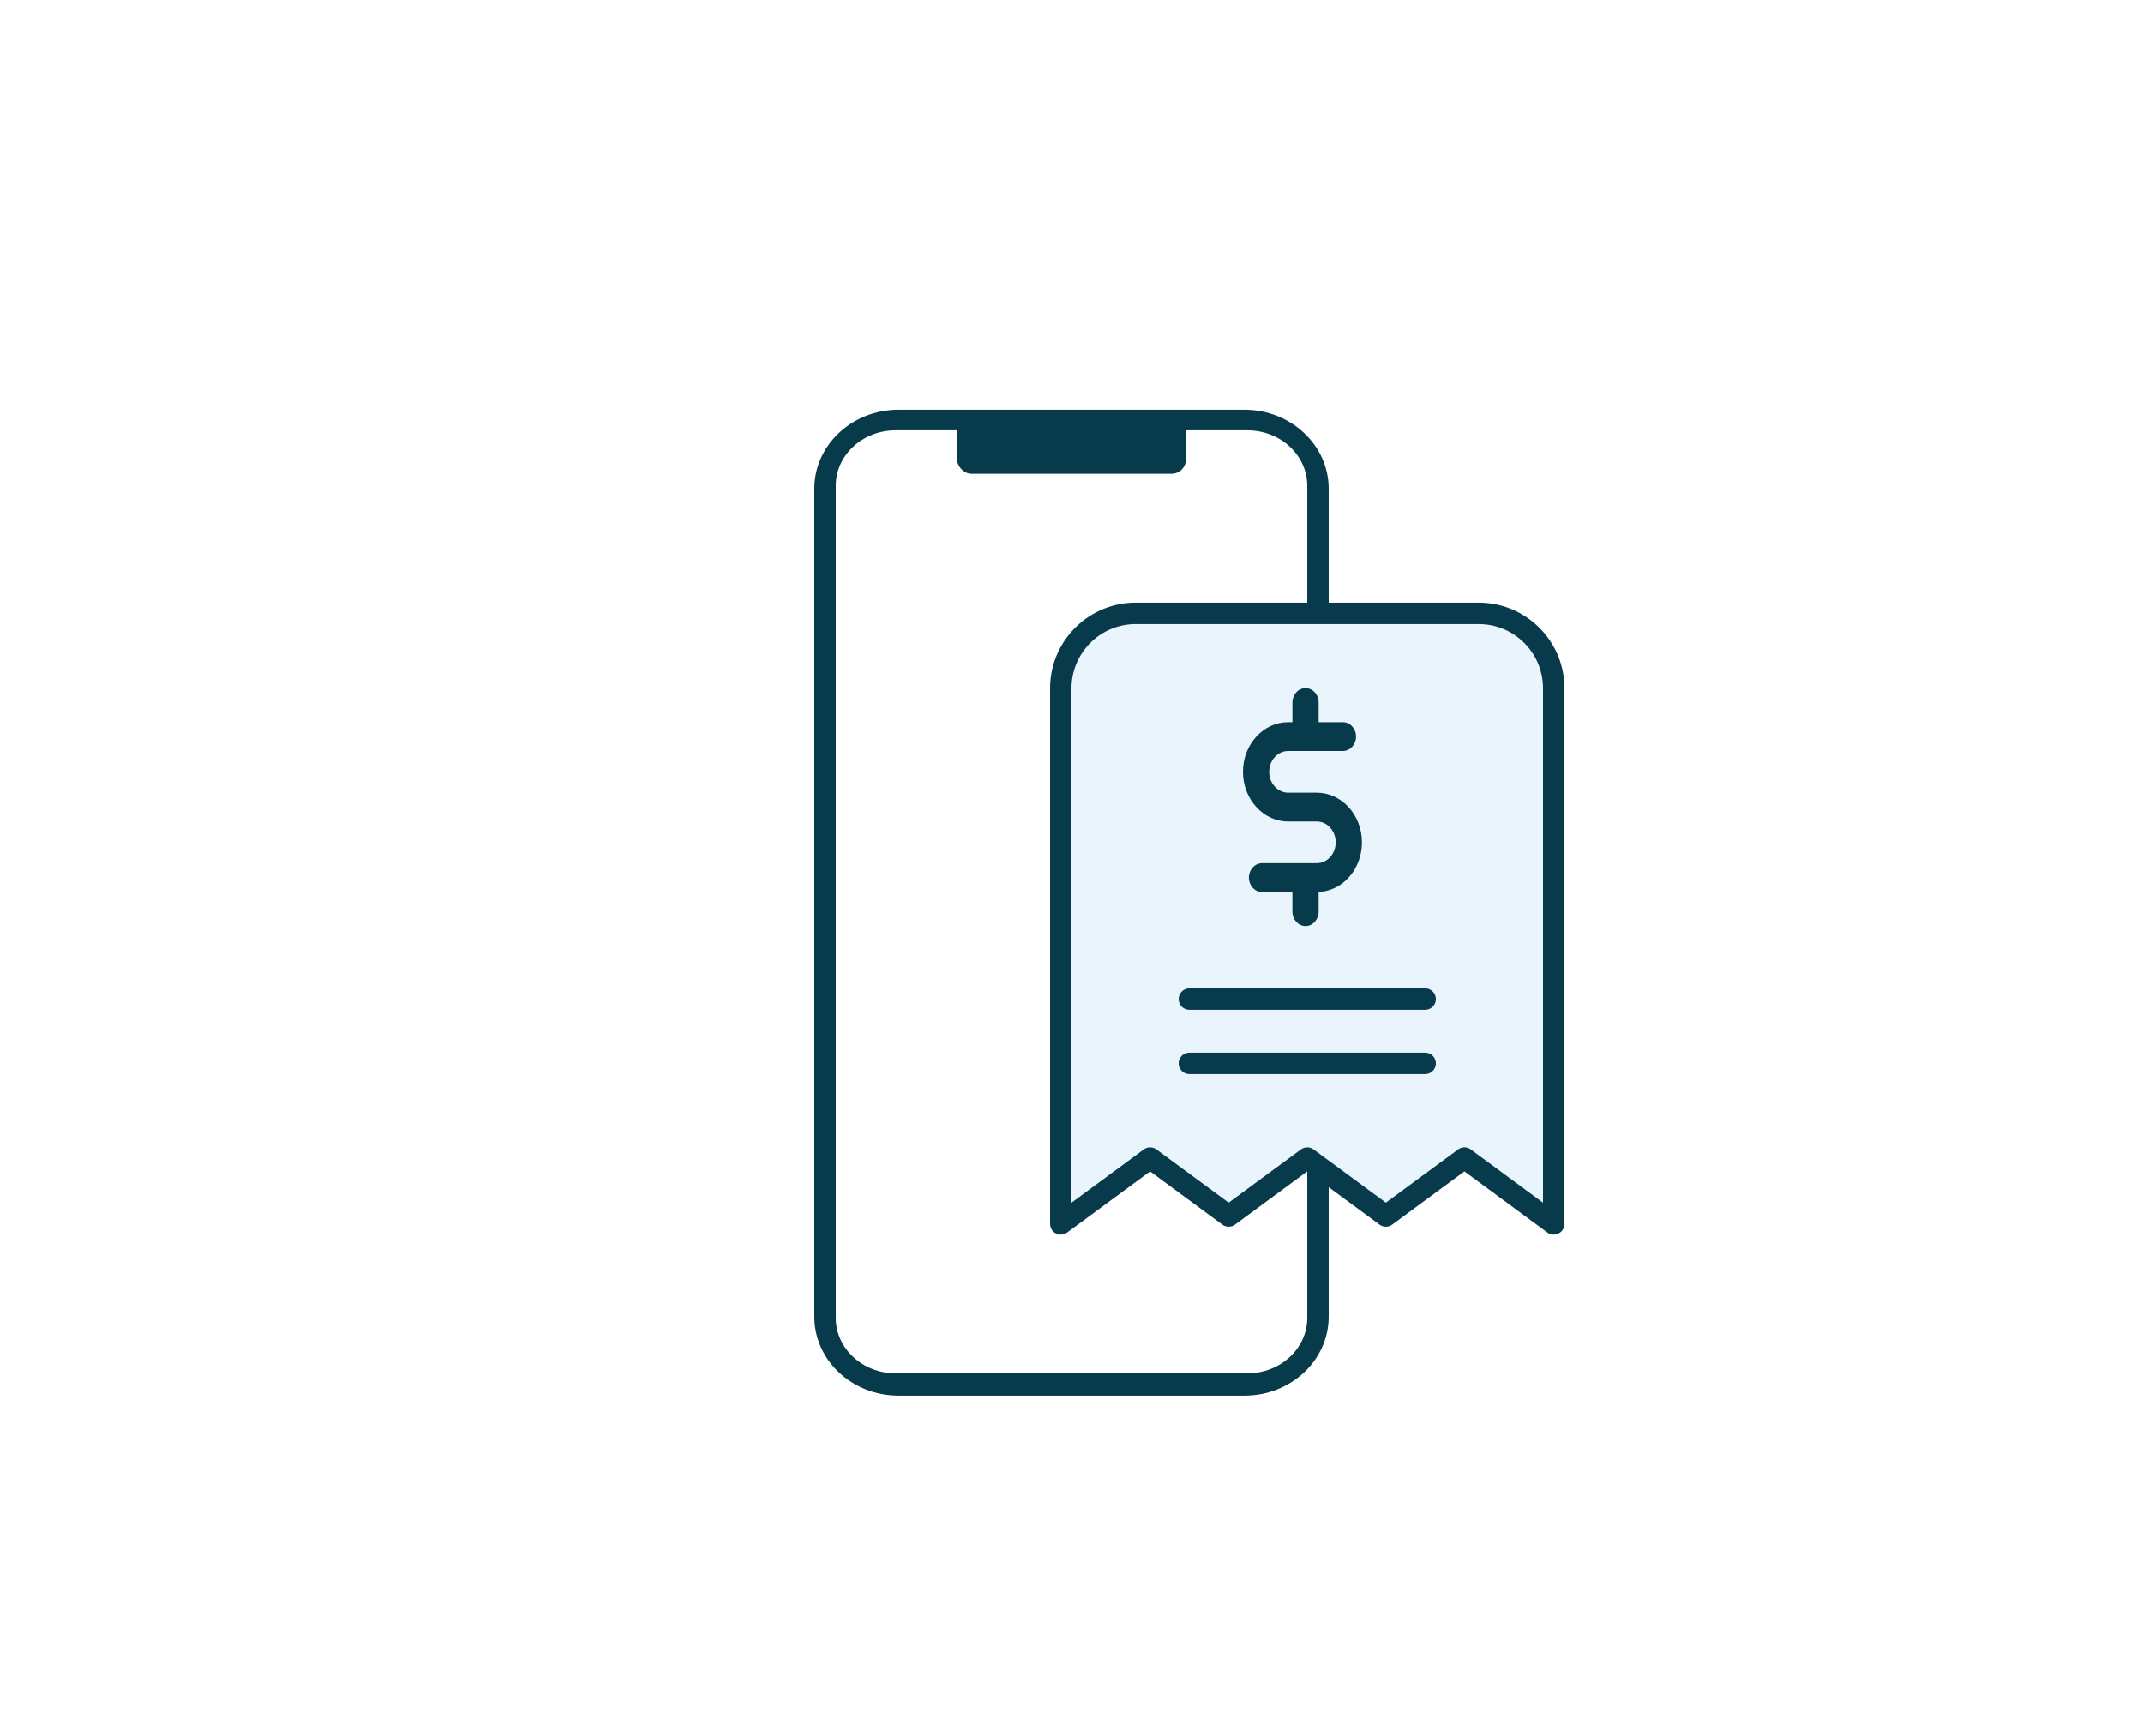 <svg width="100" height="81" viewBox="0 0 100 81" xmlns="http://www.w3.org/2000/svg">
    <defs>
        <filter x="-20%" y="-14.5%" width="140%" height="129%" filterUnits="objectBoundingBox" id="xf5w8ihbla">
            <feOffset dy="2" in="SourceAlpha" result="shadowOffsetOuter1"/>
            <feGaussianBlur stdDeviation="4" in="shadowOffsetOuter1" result="shadowBlurOuter1"/>
            <feColorMatrix values="0 0 0 0 0 0 0 0 0 0 0 0 0 0 0 0 0 0 0.1 0" in="shadowBlurOuter1" result="shadowMatrixOuter1"/>
            <feMerge>
                <feMergeNode in="shadowMatrixOuter1"/>
                <feMergeNode in="SourceGraphic"/>
            </feMerge>
        </filter>
    </defs>
    <g filter="url(#xf5w8ihbla)" transform="translate(0 -11.883)" fill="none" fill-rule="evenodd">
        <g transform="translate(15 27)">
            <path d="M46.701 44.925c0 1.462-1.308 2.648-2.92 2.648H26.62c-1.612 0-2.92-1.186-2.92-2.648V5.22c0-1.462 1.308-2.647 2.92-2.647h17.16c1.612 0 2.92 1.185 2.92 2.647v39.706z" fill="#FFF" fill-rule="nonzero"/>
            <rect fill="#073B4C" fill-rule="nonzero" x="29.661" y="2.381" width="10.676" height="2.605" rx=".665"/>
            <path d="M43.065 2C45.238 2 47 3.65 47 5.685v38.63C47 46.35 45.238 48 43.065 48H26.932C24.76 47.999 23 46.35 23 44.315V5.685C23 3.65 24.76 2 26.932 2zm.141.96H26.794C25.25 2.96 24 4.12 24 5.549V44.37c0 1.43 1.25 2.589 2.794 2.589h16.412c1.543 0 2.794-1.159 2.794-2.589V5.55c0-1.43-1.25-2.589-2.794-2.589z" fill="#073B4C" fill-rule="nonzero"/>
            <path d="M54 11.5c.966 0 1.841.392 2.475 1.025A3.489 3.489 0 0 1 57.5 15v24.99l-4.167-3.07-3.666 2.7L46 36.92l-3.667 2.7-3.666-2.7-4.167 3.07V15c0-.966.392-1.841 1.025-2.475A3.489 3.489 0 0 1 38 11.5z" stroke="#073B4C" fill="#E9F4FC" stroke-linejoin="round"/>
            <path d="M45.92 26.092c-.338 0-.613-.302-.613-.673v-.915h-1.419c-.337 0-.612-.302-.612-.673 0-.371.275-.673.612-.673h2.555c.488 0 .884-.436.884-.972 0-.537-.396-.973-.884-.973h-1.335c-1.162 0-2.108-1.04-2.108-2.318s.946-2.317 2.108-2.317h.2v-.916c0-.37.274-.673.611-.673.338 0 .612.302.612.673v.916h1.132c.337 0 .612.301.612.672 0 .371-.275.673-.612.673h-2.555c-.488 0-.884.436-.884.972 0 .537.396.973.884.973h1.335c1.162 0 2.108 1.04 2.108 2.318 0 1.18-.803 2.17-1.868 2.303l-.152.018v.912c0 .37-.274.673-.612.673" fill="#073B4C"/>
            <path stroke="#073B4C" stroke-linecap="round" d="M40.5 29.5h11M40.5 32.5h11"/>
        </g>
    </g>
</svg>
